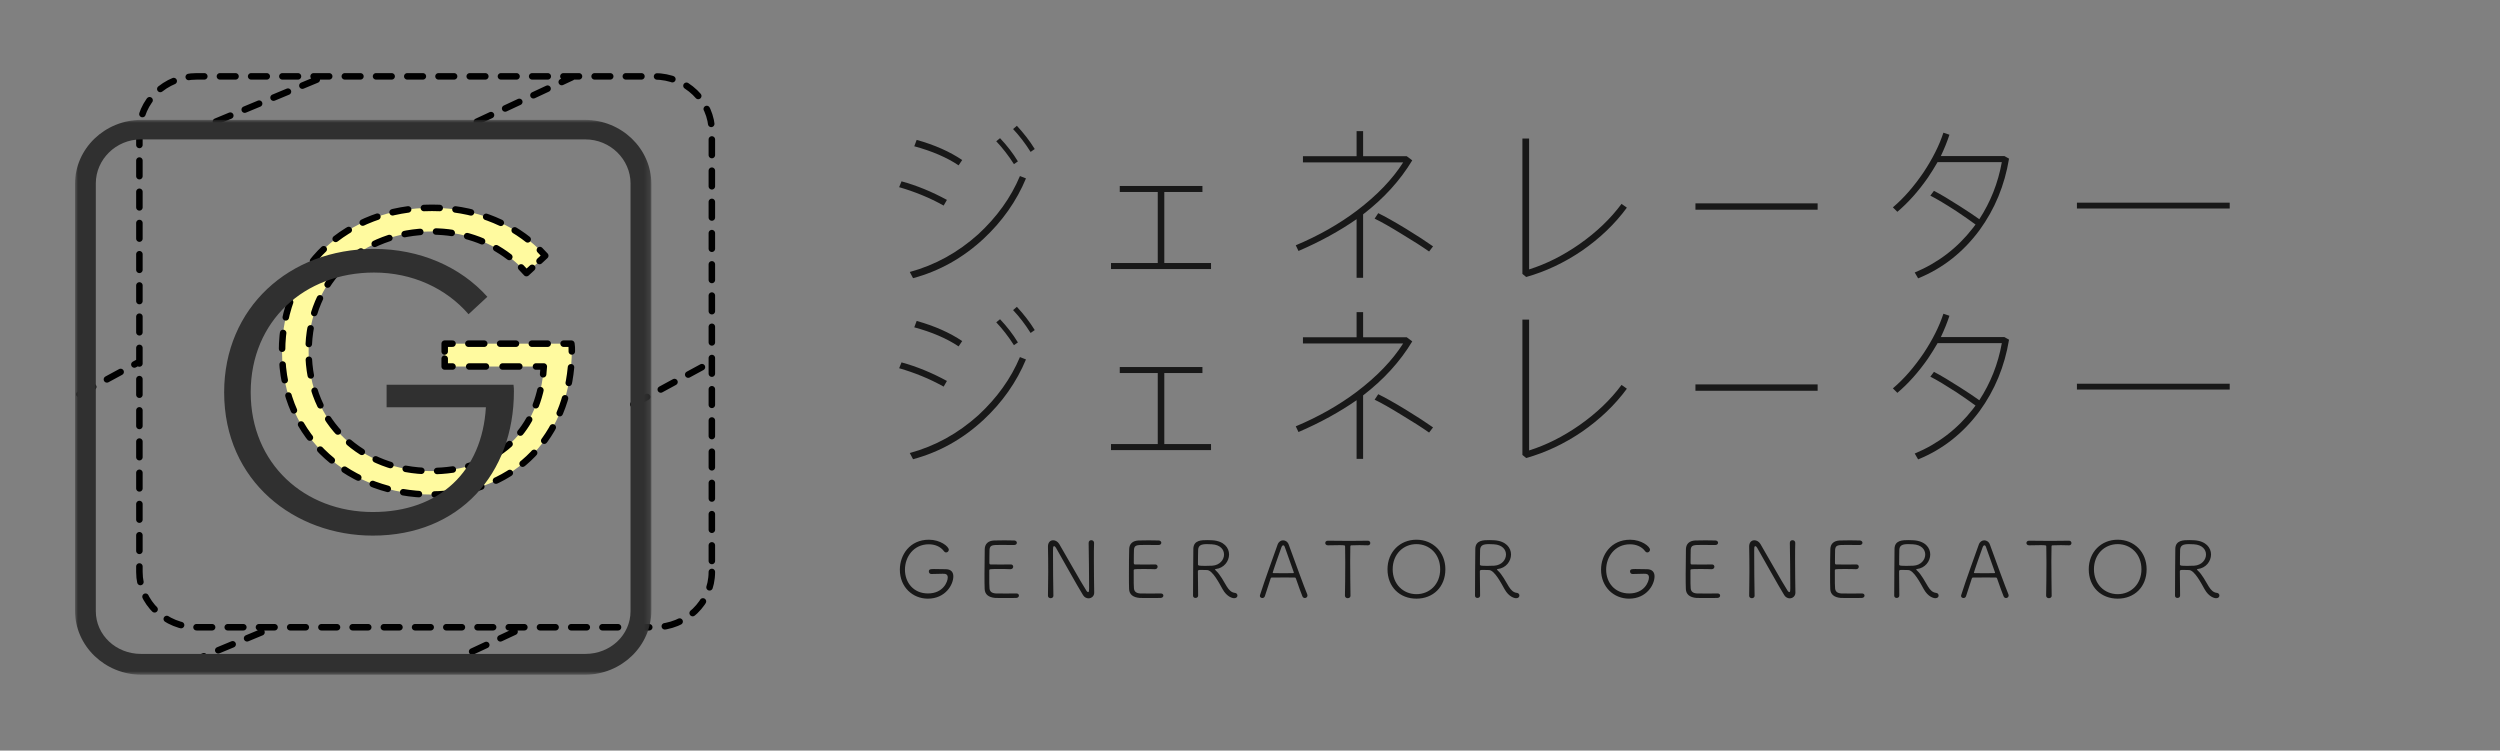 <svg xmlns="http://www.w3.org/2000/svg" xmlns:xlink="http://www.w3.org/1999/xlink" width="433" height="130" viewBox="0 0 433 130">
  <rect x="0" y="0" width="433" height="130" fill="#808080" stroke="none"/>
  <defs>
    <polygon id="logo-ja-a" points="0 0 99.824 0 99.824 96.104 0 96.104"/>
  </defs>
  <g fill="none" fill-rule="evenodd" transform="translate(12.99 13)">
    <g fill="#181818" fill-rule="nonzero" transform="translate(140.725 8.667)">
      <path d="M10.292,12.957 L9.725,13.938 C7.285,12.571 4.694,11.527 2.016,10.751 L2.429,9.739 C5.053,10.456 7.671,11.527 10.292,12.957 Z M23.984,9.234 C22.347,13.165 19.875,16.683 16.601,19.721 C13.029,23.025 8.98,25.289 4.427,26.514 L3.86,25.439 C8.236,24.249 12.195,22.074 15.737,18.889 C18.95,15.91 21.362,12.575 22.938,8.823 L23.984,9.234 Z M12.94,6.047 L12.315,6.97 C10.264,5.599 7.701,4.498 4.635,3.666 L5.053,2.561 C8.149,3.428 10.767,4.587 12.94,6.047 Z M22.585,6.283 L21.901,6.762 C20.951,5.271 19.905,3.93 18.835,2.801 L19.491,2.264 C20.678,3.517 21.721,4.858 22.585,6.283 Z M25.502,4.143 L24.787,4.645 C23.832,3.127 22.821,1.818 21.752,0.685 L22.408,0.117 C23.594,1.4 24.64,2.743 25.502,4.143 Z"/>
      <polygon points="54.547 10.545 54.547 11.585 47.942 11.585 47.942 23.887 56.035 23.887 56.035 24.932 38.71 24.932 38.71 23.887 46.807 23.887 46.807 11.585 40.228 11.585 40.228 10.545"/>
      <path d="M82.376 1.044L82.376 5.391 89.936 5.391 90.887 6.106C88.806 9.564 85.976 12.69 82.374 15.457L82.374 26.451 81.246 26.451 81.246 16.293C78.328 18.317 74.991 20.165 71.183 21.803L70.709 20.817C74.608 19.179 78.152 17.186 81.307 14.805 84.758 12.181 87.438 9.41 89.311 6.463L71.956 6.463 71.956 5.388 81.246 5.388 81.246 1.042 82.376 1.042 82.376 1.044zM89.817 17.964C91.72 19.123 93.268 20.139 94.489 21.002L93.805 21.894C92.617 21.06 91.036 20.044 89.103 18.885 87.076 17.632 85.5 16.74 84.37 16.202L84.996 15.251C86.156 15.819 87.763 16.712 89.817 17.964zM111.125 2.323L111.125 24.992C114.072 24.07 116.99 22.609 119.848 20.614 122.825 18.527 125.234 16.204 127.137 13.643L128.06 14.3C125.979 17.132 123.388 19.602 120.292 21.749 117.226 23.831 114.013 25.35 110.621 26.308L109.965 25.77 109.965 2.327 111.125 2.327 111.125 2.323z"/>
      <polygon points="161.098 13.555 161.098 14.655 139.935 14.655 139.935 13.555"/>
      <path d="M183.928,1.668 C183.538,2.862 183.031,4.114 182.438,5.362 L193.449,5.362 L194.252,5.811 C193.48,10.459 191.782,14.566 189.132,18.202 C186.307,22.015 182.765,24.817 178.506,26.544 L177.915,25.532 C181.931,23.861 185.294,21.3 187.974,17.847 C188.121,17.634 188.271,17.429 188.448,17.221 C187.556,16.564 186.456,15.791 185.116,14.898 C183.272,13.704 181.784,12.812 180.622,12.216 L181.247,11.382 C182.499,12.038 183.988,12.931 185.712,14.036 C187.11,14.928 188.24,15.674 189.102,16.3 C191.04,13.321 192.349,10.04 193.001,6.411 L181.871,6.411 C181.364,7.304 180.797,8.197 180.204,9.089 C178.535,11.473 176.779,13.44 174.906,15.017 L174.133,14.244 C176.036,12.636 177.79,10.608 179.431,8.197 C181.009,5.813 182.167,3.521 182.882,1.315 L183.928,1.668 Z"/>
      <polygon points="232.471 13.435 232.471 14.447 206.008 14.447 206.008 13.435"/>
    </g>
    <g fill="#181818" fill-rule="nonzero" transform="translate(140.725 39)">
      <path d="M10.292,13.982 L9.725,14.963 C7.285,13.596 4.694,12.552 2.016,11.776 L2.429,10.764 C5.053,11.481 7.671,12.552 10.292,13.982 Z M23.984,10.257 C22.347,14.187 19.875,17.706 16.601,20.744 C13.029,24.048 8.98,26.312 4.427,27.536 L3.86,26.462 C8.236,25.272 12.195,23.097 15.737,19.912 C18.95,16.933 21.362,13.598 22.938,9.845 L23.984,10.257 Z M12.94,7.072 L12.315,7.995 C10.264,6.623 7.701,5.523 4.635,4.691 L5.053,3.586 C8.149,4.452 10.767,5.612 12.94,7.072 Z M22.585,7.308 L21.901,7.787 C20.951,6.296 19.905,4.955 18.835,3.826 L19.491,3.289 C20.678,4.541 21.721,5.883 22.585,7.308 Z M25.502,5.168 L24.787,5.67 C23.832,4.151 22.821,2.843 21.752,1.71 L22.408,1.142 C23.594,2.425 24.64,3.766 25.502,5.168 Z"/>
      <polygon points="54.547 11.57 54.547 12.61 47.942 12.61 47.942 24.912 56.035 24.912 56.035 25.957 38.71 25.957 38.71 24.912 46.807 24.912 46.807 12.61 40.228 12.61 40.228 11.57"/>
      <path d="M82.376 2.069L82.376 6.415 89.936 6.415 90.887 7.13C88.806 10.588 85.976 13.715 82.374 16.482L82.374 27.476 81.246 27.476 81.246 17.318C78.328 19.342 74.991 21.19 71.183 22.828L70.709 21.842C74.608 20.204 78.152 18.211 81.307 15.83 84.758 13.206 87.438 10.435 89.311 7.488L71.956 7.488 71.956 6.413 81.246 6.413 81.246 2.067 82.376 2.067 82.376 2.069zM89.817 18.989C91.72 20.148 93.268 21.164 94.489 22.026L93.805 22.919C92.617 22.085 91.036 21.069 89.103 19.91 87.076 18.657 85.5 17.765 84.37 17.227L84.996 16.276C86.156 16.841 87.763 17.736 89.817 18.989zM111.125 3.348L111.125 26.017C114.072 25.094 116.99 23.634 119.848 21.639 122.825 19.552 125.234 17.229 127.137 14.668L128.06 15.325C125.979 18.157 123.388 20.627 120.292 22.774 117.226 24.856 114.013 26.375 110.621 27.332L109.965 26.795 109.965 3.352 111.125 3.352 111.125 3.348z"/>
      <polygon points="161.098 14.579 161.098 15.68 139.935 15.68 139.935 14.579"/>
      <path d="M183.928,2.691 C183.538,3.885 183.031,5.137 182.438,6.385 L193.449,6.385 L194.252,6.834 C193.48,11.481 191.782,15.589 189.132,19.225 C186.307,23.038 182.765,25.84 178.506,27.567 L177.915,26.555 C181.931,24.884 185.294,22.323 187.974,18.869 C188.121,18.657 188.271,18.451 188.448,18.243 C187.556,17.587 186.456,16.813 185.116,15.921 C183.272,14.727 181.784,13.834 180.622,13.238 L181.247,12.404 C182.499,13.061 183.988,13.953 185.712,15.058 C187.11,15.951 188.24,16.696 189.102,17.323 C191.04,14.343 192.349,11.063 193.001,7.434 L181.871,7.434 C181.364,8.326 180.797,9.219 180.204,10.112 C178.535,12.495 176.779,14.463 174.906,16.04 L174.133,15.266 C176.036,13.659 177.79,11.631 179.431,9.219 C181.009,6.836 182.167,4.543 182.882,2.338 L183.928,2.691 Z"/>
      <polygon points="232.471 14.46 232.471 15.472 206.008 15.472 206.008 14.46"/>
    </g>
    <g fill="#181818" fill-rule="nonzero" transform="translate(140.725 80.167)">
      <path d="M7.586 6.251C7.311 6.251 7.16 6.03 7.16 5.811 7.16 5.388 7.519 5.388 8.086 5.388 8.775 5.388 9.578 5.402 10.117 5.419 10.987 5.432 11.403 5.911 11.403 6.662 11.403 8.101 10.033 10.521 6.984 10.521 4.375 10.521 2.139 8.537 2.139 5.499 2.139 2.938 3.865.31 7.175.31 9.123.31 10.617 1.473 10.617 2.05 10.617 2.308 10.392 2.515 10.16 2.515 10.022 2.515 9.885 2.448 9.771 2.295 9.167 1.473 8.173 1.105 7.149 1.105 4.523 1.105 3.022 3.28 3.022 5.497 3.022 7.726 4.499 9.618 7.01 9.618 9.636 9.618 10.435 7.603 10.435 6.851 10.435 6.207 9.94 6.207 9.552 6.207 9.056 6.207 8.242 6.221 7.608 6.251L7.586 6.251zM22.284 10.398C22.102 10.411 21.291 10.411 20.474 10.411 19.676 10.411 18.859 10.411 18.677 10.398 17.463 10.3 16.872 9.754 16.829 8.866 16.798 8.29 16.798 7.304 16.798 6.221 16.798 4.596 16.816 2.788 16.842 1.926 16.872 1.038 17.422.5 18.444.444 18.706.431 19.481.418 20.236.418 21.009.418 21.758.431 21.966.444 22.254.462 22.406.652 22.406.843 22.406 1.038 22.241 1.228 21.936 1.228 21.869 1.228 20.557 1.216 19.576 1.216 18.18 1.216 17.736 1.216 17.669 2.05 17.645 2.379 17.658 3.525 17.645 4.333 17.645 4.596 17.779 4.596 17.92 4.596 18.195 4.609 18.9 4.609 19.602 4.609 20.308 4.609 21.026 4.609 21.301 4.596 21.728 4.578 21.771 4.897 21.771 4.99 21.771 5.198 21.607 5.417 21.301 5.417L21.271 5.417C20.845 5.386 20.07 5.386 19.351 5.386 17.643 5.386 17.625 5.386 17.625 5.662 17.625 7.77 17.625 8.413 17.669 8.742 17.723 9.258 18.015 9.564 18.747 9.618 18.978 9.631 19.74 9.631 20.498 9.631 21.271 9.631 22.046 9.631 22.295 9.618L22.338 9.618C22.613 9.618 22.765 9.796 22.765 9.986 22.765 10.177 22.613 10.385 22.284 10.398zM35.803 9.479C35.803 10.097 35.32 10.465 34.809 10.465 34.48 10.465 34.12 10.3 33.882 9.932 32.902 8.37 29.92 2.979 29.176 1.705 29.078 1.54 28.955 1.43 28.859 1.43 28.665 1.43 28.665 1.625 28.665 2.58 28.665 4.333 28.691 8.589 28.732 10.012L28.732 10.03C28.732 10.3 28.5 10.439 28.262 10.439 28.03 10.439 27.792 10.3 27.792 10.03L27.792 10.012C27.822 8.755 27.835 7.317 27.835 5.919 27.835 4.307 27.822 2.745 27.792 1.528L27.792 1.484C27.792.748 28.219.405 28.688.405 29.078.405 29.479.626 29.741 1.049 30.596 2.47 33.441 7.579 34.465 9.165 34.545 9.299 34.655 9.386 34.74 9.386 34.917 9.386 34.917 9.124 34.917 8.712 34.917 7.247 34.874 2.169 34.837.871L34.837.858C34.837.542 35.069.392 35.289.392 35.538.392 35.777.552 35.777.858L35.777.871C35.746 1.649 35.746 2.648 35.746 3.718 35.746 5.753 35.777 8.043 35.8 9.464L35.8 9.479 35.803 9.479zM47.297 10.398C47.119 10.411 46.303 10.411 45.487 10.411 44.688 10.411 43.872 10.411 43.694 10.398 42.479 10.3 41.884 9.754 41.843 8.866 41.817 8.29 41.817 7.304 41.817 6.221 41.817 4.596 41.83 2.788 41.86 1.926 41.886 1.038 42.44.5 43.458.444 43.72.431 44.495.418 45.255.418 46.028.418 46.773.431 46.98.444 47.273.462 47.424.652 47.424.843 47.424 1.038 47.255 1.228 46.955 1.228 46.883 1.228 45.571 1.216 44.59 1.216 43.194 1.216 42.754 1.216 42.687 2.05 42.657 2.379 42.67 3.527 42.657 4.335 42.657 4.598 42.796 4.598 42.932 4.598 43.211 4.611 43.913 4.611 44.618 4.611 45.32 4.611 46.039 4.611 46.314 4.598 46.745 4.58 46.783 4.899 46.783 4.992 46.783 5.2 46.619 5.419 46.314 5.419L46.288 5.419C45.861 5.388 45.086 5.388 44.367 5.388 42.655 5.388 42.642 5.388 42.642 5.664 42.642 7.772 42.642 8.415 42.685 8.745 42.739 9.26 43.027 9.566 43.759 9.62 43.995 9.633 44.753 9.633 45.515 9.633 46.288 9.633 47.063 9.633 47.312 9.62L47.351 9.62C47.63 9.62 47.782 9.798 47.782 9.988 47.782 10.179 47.63 10.385 47.297 10.398zM56.729 5.456C56.729 5.51 56.784 5.579 56.881 5.664 57.643 6.361 58.234 7.551 58.771 8.426 59.161 9.044 59.561 9.455 60.183 9.523 60.458 9.549 60.609 9.767 60.609 9.988 60.609 10.22 60.427 10.441 60.042 10.441 59.737 10.441 58.786 10.22 58.037 8.879 57.47 7.88 56.312 5.594 55.348 5.566 55.153 5.566 54.558 5.54 54.203 5.54 53.813 5.54 53.759 5.62 53.759 5.798 53.759 6.851 53.802 9.479 53.802 9.988 53.802 10.264 53.566 10.398 53.346 10.398 53.125 10.398 52.919 10.274 52.919 9.999 52.945 7.384 52.932 3.348 52.973 1.87 53.017.377 54.393.377 55.459.377 55.764.377 56.063.394 56.271.407 58.288.542 59.159 1.707 59.159 2.871 59.159 4.047 58.275 5.224 56.855 5.388 56.773 5.386 56.729 5.417 56.729 5.456zM56.18 1.105C55.985 1.092 55.682 1.075 55.363 1.075 54.339 1.075 53.859 1.27 53.802 2.047 53.772 2.39 53.789 3.787 53.772 4.609 53.772 4.812 53.98 4.84 55.112 4.84 55.556 4.84 56.009 4.823 56.271 4.81 57.557 4.717 58.288 3.785 58.288 2.88 58.29 2.019 57.643 1.185 56.18 1.105zM72.283 10.411C72.118 10.411 71.936 10.313 71.856 10.097 71.687 9.698 71.164 8.29 70.735 7.029 70.692 6.918 70.65 6.864 70.514 6.864 70.293 6.851 69.631 6.851 68.925 6.851 67.944 6.851 66.853 6.851 66.565 6.864 66.437 6.864 66.383 6.949 66.357 7.029 65.998 8.125 65.571 9.412 65.364 10.079 65.292 10.311 65.102 10.409 64.92 10.409 64.712 10.409 64.493 10.274 64.493 10.04 64.493 9.997 64.506 9.943 64.519 9.902 65.292 7.425 66.909 3.033 67.572 1.142 67.754.65 68.139.418 68.511.418 68.914.418 69.315.663 69.492 1.159 70.406 3.677 72.229 8.671 72.696 9.767 72.722 9.835 72.74 9.902 72.74 9.975 72.74 10.233 72.515 10.411 72.283 10.411zM70.35 5.909C69.919 4.622 69.035 2.268 68.815 1.584 68.747 1.376 68.65 1.283 68.54 1.283 68.429 1.283 68.319 1.393 68.234 1.608 67.942 2.39 66.717 5.906 66.717 6.017 66.717 6.071 66.76 6.097 66.868 6.097 67.143 6.097 67.888 6.114 68.607 6.114 69.338 6.114 70.044 6.097 70.252 6.097 70.35 6.097 70.375 6.071 70.375 6.03 70.375 5.989 70.362 5.95 70.35 5.909zM80.198 9.999C80.198 10.287 79.962 10.439 79.711 10.439 79.466 10.439 79.228 10.287 79.228 9.999L79.228 9.986C79.258 8.779 79.282 6.318 79.282 4.223 79.282 3.127 79.269 2.128 79.256 1.484 79.256 1.294 79.226 1.252 78.302 1.252 77.711 1.252 76.935 1.283 76.271 1.283 75.966 1.283 75.818 1.075 75.818.884 75.818.676 75.966.485 76.258.485L76.271.485C77.113.498 78.579.516 80.029.516 81.213.516 82.389.498 83.188.485L83.205.485C83.48.485 83.619.693 83.619.884 83.619 1.092 83.48 1.283 83.216 1.283L83.203 1.283C82.692 1.27 82.192 1.252 81.766 1.252 81.101 1.252 80.59 1.27 80.382 1.283 80.259 1.283 80.161 1.309 80.161 1.486 80.148 2.147 80.135 3.035 80.135 4.004 80.135 6.14 80.174 8.671 80.189 9.988L80.189 9.999 80.198 9.999zM86.6 5.43C86.6 2.459 88.739.31 91.61.31 94.481.31 96.624 2.459 96.624 5.43 96.624 8.511 94.481 10.521 91.61 10.521 88.739 10.521 86.6 8.511 86.6 5.43zM95.725 5.43C95.725 2.814 93.89 1.075 91.612 1.075 89.334 1.075 87.498 2.814 87.498 5.43 87.498 8.027 89.334 9.741 91.612 9.741 93.89 9.741 95.725 8.027 95.725 5.43zM105.565 5.456C105.565 5.51 105.62 5.579 105.717 5.664 106.479 6.361 107.07 7.551 107.607 8.426 107.997 9.044 108.397 9.455 109.019 9.523 109.294 9.549 109.445 9.767 109.445 9.988 109.445 10.22 109.263 10.441 108.878 10.441 108.573 10.441 107.622 10.22 106.873 8.879 106.306 7.88 105.148 5.594 104.184 5.566 103.989 5.566 103.394 5.54 103.039 5.54 102.649 5.54 102.595 5.62 102.595 5.798 102.595 6.851 102.638 9.479 102.638 9.988 102.638 10.264 102.402 10.398 102.182 10.398 101.961 10.398 101.755 10.274 101.755 9.999 101.781 7.384 101.768 3.348 101.809 1.87 101.852.377 103.229.377 104.295.377 104.6.377 104.899.394 105.106.407 107.124.542 107.995 1.707 107.995 2.871 107.995 4.047 107.111 5.224 105.691 5.388 105.607 5.386 105.565 5.417 105.565 5.456zM105.015 1.105C104.821 1.092 104.518 1.075 104.199 1.075 103.175 1.075 102.695 1.27 102.638 2.047 102.608 2.39 102.625 3.787 102.608 4.609 102.608 4.812 102.816 4.84 103.948 4.84 104.392 4.84 104.844 4.823 105.106 4.81 106.392 4.717 107.124 3.785 107.124 2.88 107.124 2.019 106.479 1.185 105.015 1.105zM129.034 6.251C128.759 6.251 128.607 6.03 128.607 5.811 128.607 5.388 128.967 5.388 129.534 5.388 130.223 5.388 131.026 5.402 131.565 5.419 132.435 5.432 132.851 5.911 132.851 6.662 132.851 8.101 131.48 10.521 128.432 10.521 125.823 10.521 123.587 8.537 123.587 5.499 123.587 2.938 125.312.31 128.623.31 130.571.31 132.065 1.473 132.065 2.05 132.065 2.308 131.84 2.515 131.608 2.515 131.47 2.515 131.333 2.448 131.218 2.295 130.614 1.473 129.621 1.105 128.597 1.105 125.971 1.105 124.47 3.28 124.47 5.497 124.47 7.726 125.947 9.618 128.458 9.618 131.084 9.618 131.883 7.603 131.883 6.851 131.883 6.207 131.387 6.207 131 6.207 130.504 6.207 129.69 6.221 129.056 6.251L129.034 6.251zM143.732 10.398C143.55 10.411 142.738 10.411 141.922 10.411 141.123 10.411 140.307 10.411 140.125 10.398 138.911 10.3 138.32 9.754 138.276 8.866 138.246 8.29 138.246 7.304 138.246 6.221 138.246 4.596 138.263 2.788 138.289 1.926 138.32 1.038 138.87.5 139.891.444 140.153.431 140.929.418 141.684.418 142.457.418 143.206.431 143.414.444 143.702.462 143.853.652 143.853.843 143.853 1.038 143.689 1.228 143.384 1.228 143.317 1.228 142.005 1.216 141.024 1.216 139.627 1.216 139.184 1.216 139.116 2.05 139.09 2.379 139.103 3.527 139.09 4.335 139.09 4.598 139.225 4.598 139.365 4.598 139.64 4.611 140.346 4.611 141.048 4.611 141.753 4.611 142.472 4.611 142.747 4.598 143.174 4.58 143.217 4.899 143.217 4.992 143.217 5.2 143.052 5.419 142.747 5.419L142.717 5.419C142.29 5.388 141.515 5.388 140.796 5.388 139.088 5.388 139.071 5.388 139.071 5.664 139.071 7.772 139.071 8.415 139.114 8.745 139.168 9.26 139.461 9.566 140.192 9.62 140.424 9.633 141.186 9.633 141.944 9.633 142.717 9.633 143.492 9.633 143.741 9.62L143.784 9.62C144.059 9.62 144.211 9.798 144.211 9.988 144.211 10.179 144.061 10.385 143.732 10.398zM157.25 9.479C157.25 10.097 156.768 10.465 156.257 10.465 155.928 10.465 155.568 10.3 155.33 9.932 154.349 8.37 151.368 2.979 150.623 1.705 150.526 1.54 150.403 1.43 150.307 1.43 150.112 1.43 150.112 1.625 150.112 2.58 150.112 4.333 150.138 8.589 150.18 10.012L150.18 10.03C150.18 10.3 149.948 10.439 149.71 10.439 149.478 10.439 149.24 10.3 149.24 10.03L149.24 10.012C149.27 8.755 149.283 7.317 149.283 5.919 149.283 4.307 149.27 2.745 149.24 1.528L149.24 1.484C149.24.748 149.666.405 150.136.405 150.526.405 150.926.626 151.188 1.049 152.044 2.47 154.888 7.579 155.912 9.165 155.993 9.299 156.103 9.386 156.187 9.386 156.365 9.386 156.365 9.124 156.365 8.712 156.365 7.247 156.322 2.169 156.285.871L156.285.858C156.285.542 156.517.392 156.737.392 156.986.392 157.224.552 157.224.858L157.224.871C157.194 1.649 157.194 2.648 157.194 3.718 157.194 5.753 157.224 8.043 157.248 9.464L157.248 9.479 157.25 9.479zM168.742 10.398C168.56 10.411 167.749 10.411 166.932 10.411 166.133 10.411 165.317 10.411 165.135 10.398 163.921 10.3 163.33 9.754 163.286 8.866 163.256 8.29 163.256 7.304 163.256 6.221 163.256 4.596 163.273 2.788 163.299 1.926 163.33 1.038 163.88.5 164.902.444 165.164.431 165.939.418 166.694.418 167.467.418 168.216.431 168.424.444 168.712.462 168.864.652 168.864.843 168.864 1.038 168.699 1.228 168.394 1.228 168.327 1.228 167.015 1.216 166.034 1.216 164.637 1.216 164.194 1.216 164.126 2.05 164.101 2.379 164.113 3.527 164.101 4.335 164.101 4.598 164.235 4.598 164.375 4.598 164.65 4.611 165.356 4.611 166.058 4.611 166.763 4.611 167.482 4.611 167.757 4.598 168.184 4.58 168.227 4.899 168.227 4.992 168.227 5.2 168.062 5.419 167.757 5.419L167.727 5.419C167.3 5.388 166.525 5.388 165.807 5.388 164.098 5.388 164.081 5.388 164.081 5.664 164.081 7.772 164.081 8.415 164.124 8.745 164.178 9.26 164.471 9.566 165.202 9.62 165.434 9.633 166.196 9.633 166.954 9.633 167.727 9.633 168.502 9.633 168.751 9.62L168.794 9.62C169.069 9.62 169.221 9.798 169.221 9.988 169.221 10.179 169.074 10.385 168.742 10.398zM178.177 5.456C178.177 5.51 178.231 5.579 178.329 5.664 179.087 6.361 179.682 7.551 180.219 8.426 180.604 9.044 181.005 9.455 181.626 9.523 181.901 9.549 182.053 9.767 182.053 9.988 182.053 10.22 181.875 10.441 181.485 10.441 181.185 10.441 180.23 10.22 179.485 8.879 178.918 7.88 177.759 5.594 176.792 5.566 176.597 5.566 176.006 5.54 175.646 5.54 175.261 5.54 175.207 5.62 175.207 5.798 175.207 6.851 175.246 9.479 175.246 9.988 175.246 10.264 175.014 10.398 174.793 10.398 174.568 10.398 174.363 10.274 174.363 9.999 174.393 7.384 174.38 3.348 174.417 1.87 174.46.377 175.841.377 176.902.377 177.207.377 177.511.394 177.718.407 179.736.542 180.602 1.707 180.602 2.871 180.602 4.047 179.719 5.224 178.299 5.388 178.214 5.386 178.177 5.417 178.177 5.456zM177.623 1.105C177.428 1.092 177.125 1.075 176.807 1.075 175.787 1.075 175.302 1.27 175.246 2.047 175.22 2.39 175.233 3.787 175.22 4.609 175.22 4.812 175.428 4.84 176.56 4.84 177 4.84 177.456 4.823 177.718 4.81 179.004 4.717 179.736 3.785 179.736 2.88 179.738 2.019 179.087 1.185 177.623 1.105zM193.729 10.411C193.564 10.411 193.382 10.313 193.302 10.097 193.133 9.698 192.609 8.29 192.181 7.029 192.137 6.918 192.096 6.864 191.96 6.864 191.739 6.851 191.076 6.851 190.371 6.851 189.39 6.851 188.299 6.851 188.011 6.864 187.883 6.864 187.829 6.949 187.803 7.029 187.444 8.125 187.017 9.412 186.809 10.079 186.738 10.311 186.547 10.409 186.365 10.409 186.158 10.409 185.939 10.274 185.939 10.04 185.939 9.997 185.952 9.943 185.965 9.902 186.738 7.425 188.355 3.033 189.017 1.142 189.199.65 189.585.418 189.957.418 190.36.418 190.76.663 190.938 1.159 191.851 3.677 193.674 8.671 194.142 9.767 194.168 9.835 194.185 9.902 194.185 9.975 194.185 10.233 193.962 10.411 193.729 10.411zM191.797 5.909C191.367 4.622 190.483 2.268 190.262 1.584 190.195 1.376 190.098 1.283 189.987 1.283 189.877 1.283 189.767 1.393 189.682 1.608 189.39 2.39 188.164 5.906 188.164 6.017 188.164 6.071 188.208 6.097 188.316 6.097 188.591 6.097 189.336 6.114 190.055 6.114 190.786 6.114 191.492 6.097 191.7 6.097 191.797 6.097 191.823 6.071 191.823 6.03 191.823 5.989 191.81 5.95 191.797 5.909zM201.642 9.999C201.642 10.287 201.41 10.439 201.159 10.439 200.908 10.439 200.676 10.287 200.676 9.999L200.676 9.986C200.702 8.779 200.73 6.318 200.73 4.223 200.73 3.127 200.713 2.128 200.7 1.484 200.7 1.294 200.674 1.252 199.749 1.252 199.154 1.252 198.383 1.283 197.719 1.283 197.413 1.283 197.262 1.075 197.262.884 197.262.676 197.413.485 197.706.485L197.719.485C198.561.498 200.022.516 201.473.516 202.661.516 203.833.498 204.636.485L204.649.485C204.924.485 205.062.693 205.062.884 205.062 1.092 204.924 1.283 204.66 1.283L204.647 1.283C204.136 1.27 203.64 1.252 203.209 1.252 202.549 1.252 202.038 1.27 201.83 1.283 201.707 1.283 201.609 1.309 201.609 1.486 201.592 2.147 201.579 3.035 201.579 4.004 201.579 6.14 201.622 8.671 201.633 9.988L201.633 9.999 201.642 9.999zM208.056 5.43C208.056 2.459 210.196.31 213.071.31 215.941.31 218.08 2.459 218.08 5.43 218.08 8.511 215.941 10.521 213.071 10.521 210.196 10.519 208.056 8.511 208.056 5.43zM217.184 5.43C217.184 2.814 215.348 1.075 213.071 1.075 210.793 1.075 208.957 2.814 208.957 5.43 208.957 8.027 210.793 9.741 213.071 9.741 215.348 9.741 217.184 8.027 217.184 5.43zM226.805 5.456C226.805 5.51 226.86 5.579 226.957 5.664 227.719 6.361 228.31 7.551 228.847 8.426 229.237 9.044 229.637 9.455 230.259 9.523 230.534 9.549 230.685 9.767 230.685 9.988 230.685 10.22 230.503 10.441 230.118 10.441 229.813 10.441 228.862 10.22 228.113 8.879 227.546 7.88 226.388 5.594 225.424 5.566 225.229 5.566 224.634 5.54 224.279 5.54 223.889 5.54 223.835 5.62 223.835 5.798 223.835 6.851 223.878 9.479 223.878 9.988 223.878 10.264 223.642 10.398 223.422 10.398 223.201 10.398 222.995 10.274 222.995 9.999 223.021 7.384 223.008 3.348 223.049 1.87 223.092.377 224.469.377 225.535.377 225.84.377 226.139.394 226.346.407 228.364.542 229.235 1.707 229.235 2.871 229.235 4.047 228.351 5.224 226.931 5.388 226.849 5.386 226.805 5.417 226.805 5.456zM226.258 1.105C226.063 1.092 225.76 1.075 225.441 1.075 224.417 1.075 223.937 1.27 223.88 2.047 223.85 2.39 223.867 3.787 223.85 4.609 223.85 4.812 224.058 4.84 225.19 4.84 225.634 4.84 226.087 4.823 226.349 4.81 227.635 4.717 228.366 3.785 228.366 2.88 228.366 2.019 227.719 1.185 226.258 1.105z"/>
    </g>
    <path fill="#FFFA9F" d="M81.448,31.289 L78.189,34.308 C74.315,29.831 68.485,27.09 61.823,27.09 C49.801,27.09 40.459,35.453 40.459,47.842 C40.459,60.23 49.801,68.593 61.605,68.593 C73.192,68.593 80.543,61.584 81.195,50.479 L64.031,50.479 L64.031,46.523 L85.975,46.523 C86.047,46.974 86.047,47.286 86.047,47.668 C86.047,61.93 76.632,72.653 61.605,72.653 C48.099,72.653 35.86,63.284 35.86,47.842 C35.86,33.232 47.085,22.995 61.823,22.995 C69.789,22.995 76.814,26.118 81.448,31.289"/>
    <path stroke="#000" stroke-linecap="round" stroke-linejoin="round" stroke-width="1.127" d="M80.516 30.308C80.836 30.626 81.147 30.953 81.447 31.289L80.456 32.208M79.182 33.388L78.19 34.304C77.894 33.964 77.588 33.635 77.27 33.315"/>
    <path stroke="#000" stroke-dasharray="2.732 2.732" stroke-linecap="round" stroke-linejoin="round" stroke-width="1.127" d="M75.222,31.508 C71.591,28.716 66.954,27.09 61.823,27.09 C49.801,27.09 40.459,35.453 40.459,47.842 C40.459,60.23 49.801,68.593 61.605,68.593 C72.222,68.593 79.283,62.708 80.892,53.18"/>
    <path stroke="#000" stroke-linecap="round" stroke-linejoin="round" stroke-width="1.127" d="M81.081,51.828 C81.13,51.385 81.168,50.935 81.195,50.479 L79.843,50.479"/>
    <path stroke="#000" stroke-dasharray="2.892 2.892" stroke-linecap="round" stroke-linejoin="round" stroke-width="1.127" d="M76.951,50.479 L66.829,50.479"/>
    <polyline stroke="#000" stroke-linecap="round" stroke-linejoin="round" stroke-width="1.127" points="65.383 50.479 64.031 50.479 64.031 49.125"/>
    <polyline stroke="#000" stroke-linecap="round" stroke-linejoin="round" stroke-width="1.127" points="64.031 47.877 64.031 46.523 65.383 46.523"/>
    <path stroke="#000" stroke-dasharray="2.748 2.748" stroke-linecap="round" stroke-linejoin="round" stroke-width="1.127" d="M68.132,46.523 L83.248,46.523"/>
    <path stroke="#000" stroke-linecap="round" stroke-linejoin="round" stroke-width="1.127" d="M84.623,46.523 L85.975,46.523 C86.047,46.974 86.047,47.286 86.047,47.668 C86.047,47.737 86.047,47.805 86.046,47.873"/>
    <path stroke="#000" stroke-dasharray="2.74 2.74" stroke-linecap="round" stroke-linejoin="round" stroke-width="1.127" d="M85.909,50.612 C84.7,63.381 75.579,72.653 61.605,72.653 C48.099,72.653 35.86,63.284 35.86,47.842 C35.86,33.232 47.085,22.995 61.823,22.995 C68.75,22.995 74.964,25.356 79.515,29.372"/>
    <path stroke="#000" stroke-dasharray="2.704" stroke-linecap="round" stroke-linejoin="round" stroke-width="1.127" d="M110.302 86.06C110.302 91.351 105.846 95.639 100.348 95.639L21.109 95.639C15.611 95.639 11.154 91.351 11.154 86.06L11.154 9.805C11.154 4.514 15.611.225 21.109.225L100.348.225C105.846.225 110.302 4.514 110.302 9.805L110.302 86.06zM96.702 57.038L110.302 49.658M.776 55.29L11.154 49.658M19.818 101.708L33.73 95.919M63.883 102.142L77.795 95.639M63.883 102.142L77.795 95.639M24.402 8.065L42.869.381M69.603 8.08L86.039.397"/>
    <path fill="#303030" d="M71.421,38.404 L68.162,41.423 C64.287,36.946 58.458,34.205 51.795,34.205 C39.774,34.205 30.432,42.568 30.432,54.957 C30.432,67.345 39.774,75.682 51.578,75.682 C63.165,75.682 70.516,68.601 71.167,57.542 L53.968,57.542 L53.968,53.638 L75.947,53.638 C76.019,54.089 76.019,54.401 76.019,54.783 C76.019,69.046 66.605,79.768 51.578,79.768 C38.072,79.768 25.833,70.399 25.833,54.957 C25.833,40.347 37.058,30.11 51.795,30.11 C59.761,30.11 66.786,33.234 71.421,38.404"/>
    <g transform="translate(0 7.761)">
      <mask id="logo-ja-b" fill="#fff">
        <use xlink:href="#logo-ja-a"/>
      </mask>
      <path fill="#303030" d="M88.409,92.495 L11.415,92.495 C7.109,92.495 3.605,89.234 3.605,85.093 L3.605,10.999 C3.605,6.857 7.109,3.384 11.415,3.384 L88.409,3.384 C92.715,3.384 96.219,6.857 96.219,10.999 L96.219,85.093 C96.219,89.234 92.715,92.495 88.409,92.495 M88.311,0 L11.514,0 C5.165,0 -4.50673469e-05,4.981 -4.50673469e-05,11.093 L-4.50673469e-05,84.998 C-4.50673469e-05,91.11 5.165,96.104 11.514,96.104 L88.311,96.104 C94.659,96.104 99.824,91.11 99.824,84.998 L99.824,11.093 C99.824,4.981 94.659,0 88.311,0" mask="url(#logo-ja-b)"/>
    </g>
  </g>
</svg>
